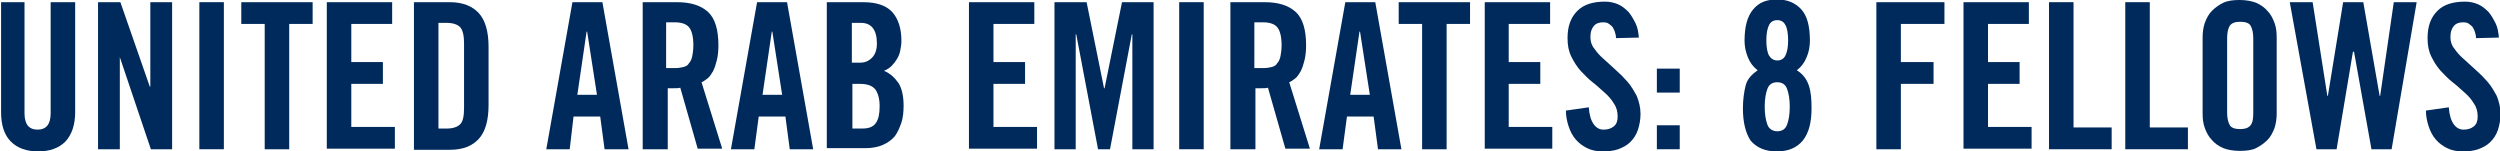 <?xml version="1.0" encoding="utf-8"?>
<!-- Generator: Adobe Illustrator 19.1.0, SVG Export Plug-In . SVG Version: 6.00 Build 0)  -->
<svg version="1.1" xmlns="http://www.w3.org/2000/svg" xmlns:xlink="http://www.w3.org/1999/xlink" x="0px" y="0px"
	 viewBox="0 0 459 27.8" style="enable-background:new 0 0 459 27.8;" xml:space="preserve">
<style type="text/css">
	.st0{fill:#002a5c;}
</style>
<g id="Layer_1">
	<g>
		<path class="st0" d="M0,0.4h4.5v20.4c0,2,0.8,3,2.4,3s2.4-1,2.4-3V0.4h4.5v20.2c0,2.3-0.6,4.1-1.8,5.4c-1.2,1.2-2.9,1.8-5,1.8
			c-2.1,0-3.8-0.6-5-1.8c-1.2-1.2-1.8-3-1.8-5.4V0.4z"/>
		<path class="st0" d="M18,27.4v-27h4.1l5.4,15.5h0.1V0.4h4v27h-3.9l-5.7-16.9H22v16.9H18z"/>
		<path class="st0" d="M36.6,27.4v-27h4.5v27H36.6z"/>
		<path class="st0" d="M48.6,4.4h-4.3v-4h13.1v4h-4.3v23h-4.5V4.4z"/>
		<path class="st0" d="M60,27.4v-27h12v4h-7.5v7h5.8v4h-5.8v7.9h8v4H60z"/>
		<path class="st0" d="M76,0.4h6.6c2.3,0,4.1,0.7,5.3,2c1.2,1.3,1.8,3.4,1.8,6.2v10.7c0,2.8-0.6,4.9-1.8,6.2c-1.2,1.3-2.9,2-5.3,2
			H76V0.4z M80.5,23.6H82c1.2,0,2-0.3,2.5-0.8s0.7-1.5,0.7-3V8c0-1.4-0.2-2.4-0.7-3C84,4.5,83.2,4.2,82,4.2h-1.5V23.6z"/>
		<path class="st0" d="M104.6,27.4h-4.3l4.8-27h5.5l4.8,27H111l-0.8-6h-4.9L104.6,27.4z M106,17.4h3.6l-1.8-11.6h-0.1L106,17.4z"/>
		<path class="st0" d="M122.4,27.4H118v-27h6.3c2.5,0,4.4,0.6,5.7,1.8c1.3,1.2,1.9,3.3,1.9,6.1c0,1.1-0.1,2-0.3,2.8
			c-0.2,0.8-0.4,1.4-0.7,2c-0.3,0.5-0.6,1-1,1.3c-0.4,0.3-0.8,0.6-1.1,0.7l3.8,12.2h-4.5l-3.2-11.2c-0.3,0.1-0.6,0.1-1.1,0.1
			c-0.4,0-0.8,0-1.2,0V27.4z M122.4,12.5h1.6c0.6,0,1.1-0.1,1.5-0.2c0.4-0.1,0.8-0.3,1-0.7c0.3-0.3,0.5-0.8,0.6-1.3
			c0.1-0.5,0.2-1.2,0.2-2c0-1.6-0.3-2.7-0.8-3.3s-1.4-0.9-2.6-0.9h-1.6V12.5z"/>
		<path class="st0" d="M138.5,27.4h-4.3l4.8-27h5.5l4.8,27H145l-0.8-6h-4.9L138.5,27.4z M140,17.4h3.6l-1.8-11.6h-0.1L140,17.4z"/>
		<path class="st0" d="M151.9,0.4h6.6c2.4,0,4.2,0.6,5.3,1.8c1.1,1.2,1.7,3,1.7,5.3c0,0.6-0.1,1.2-0.2,1.7c-0.1,0.6-0.3,1.1-0.6,1.6
			s-0.6,0.9-1,1.3s-0.9,0.7-1.4,0.9c1.2,0.5,2,1.3,2.7,2.3c0.6,1,0.9,2.4,0.9,4.1c0,1.1-0.1,2.2-0.4,3.1c-0.3,0.9-0.7,1.8-1.2,2.5
			c-0.6,0.7-1.3,1.2-2.2,1.6c-0.9,0.4-2,0.6-3.2,0.6h-7.1V0.4z M156.4,11.5h1.6c0.8,0,1.5-0.3,2.1-0.9C160.7,10,161,9.1,161,8
			c0-2.5-1-3.8-2.9-3.8h-1.7V11.5z M156.4,23.6h1.9c1.2,0,2-0.3,2.5-1c0.5-0.7,0.7-1.7,0.7-3.1c0-1.4-0.3-2.4-0.8-3.1
			c-0.6-0.7-1.5-1-2.8-1h-1.4V23.6z"/>
		<path class="st0" d="M177.9,27.4v-27h12v4h-7.5v7h5.8v4h-5.8v7.9h8v4H177.9z"/>
		<path class="st0" d="M211.8,0.4v27h-3.9V6.3h-0.1l-4,21.1h-2.2l-4-21.1h-0.1v21.1h-3.9v-27h5.9l3.2,15.8h0.1l3.2-15.8H211.8z"/>
		<path class="st0" d="M216.5,27.4v-27h4.5v27H216.5z"/>
		<path class="st0" d="M230.4,27.4h-4.5v-27h6.3c2.5,0,4.4,0.6,5.7,1.8c1.3,1.2,1.9,3.3,1.9,6.1c0,1.1-0.1,2-0.3,2.8
			c-0.2,0.8-0.4,1.4-0.7,2c-0.3,0.5-0.6,1-1,1.3c-0.4,0.3-0.8,0.6-1.1,0.7l3.8,12.2h-4.5l-3.2-11.2c-0.3,0.1-0.6,0.1-1.1,0.1
			s-0.8,0-1.2,0V27.4z M230.4,12.5h1.6c0.6,0,1.1-0.1,1.5-0.2c0.4-0.1,0.8-0.3,1-0.7c0.3-0.3,0.5-0.8,0.6-1.3c0.1-0.5,0.2-1.2,0.2-2
			c0-1.6-0.3-2.7-0.8-3.3s-1.4-0.9-2.6-0.9h-1.6V12.5z"/>
		<path class="st0" d="M246.5,27.4h-4.3l4.8-27h5.5l4.8,27H253l-0.8-6h-4.9L246.5,27.4z M247.9,17.4h3.6l-1.8-11.6h-0.1L247.9,17.4z
			"/>
		<path class="st0" d="M261.1,4.4h-4.3v-4h13.1v4h-4.3v23h-4.5V4.4z"/>
		<path class="st0" d="M272.6,27.4v-27h12v4H277v7h5.8v4H277v7.9h8v4H272.6z"/>
		<path class="st0" d="M296.7,7c0-0.6-0.2-1.1-0.3-1.4c-0.2-0.4-0.3-0.7-0.6-0.9c-0.2-0.2-0.5-0.4-0.7-0.5c-0.3-0.1-0.5-0.1-0.8-0.1
			c-0.7,0-1.3,0.2-1.7,0.7c-0.4,0.5-0.6,1.1-0.6,2c0,0.8,0.2,1.5,0.7,2.1c0.4,0.6,1,1.3,1.7,1.9s1.4,1.3,2.2,2
			c0.8,0.7,1.5,1.4,2.2,2.2s1.2,1.7,1.7,2.6c0.4,1,0.7,2.1,0.7,3.3c0,1.1-0.2,2.1-0.5,3c-0.3,0.9-0.8,1.6-1.4,2.2
			c-0.6,0.6-1.4,1-2.2,1.3c-0.9,0.3-1.8,0.4-2.9,0.4c-1,0-2-0.2-2.8-0.6c-0.8-0.4-1.5-0.9-2.1-1.6s-1-1.5-1.3-2.4s-0.5-1.9-0.5-2.9
			l4.2-0.6c0.1,1.4,0.4,2.4,0.9,3.1s1.1,1,1.8,1c0.8,0,1.4-0.2,1.9-0.6c0.5-0.4,0.7-1,0.7-1.8c0-0.9-0.2-1.7-0.7-2.4
			c-0.4-0.7-1-1.4-1.7-2c-0.7-0.6-1.4-1.3-2.2-1.9c-0.8-0.6-1.5-1.4-2.2-2.1c-0.7-0.8-1.2-1.6-1.7-2.6s-0.7-2.1-0.7-3.4
			c0-2.2,0.6-3.8,1.8-5c1.2-1.2,2.9-1.7,5.1-1.7c0.9,0,1.7,0.2,2.4,0.5s1.3,0.8,1.9,1.4c0.5,0.6,0.9,1.3,1.3,2.1s0.5,1.7,0.6,2.6
			L296.7,7z"/>
		<path class="st0" d="M304.2,17v-4.4h4.2V17H304.2z M304.2,27.4V23h4.2v4.4H304.2z"/>
		<path class="st0" d="M320,19.9c0-1.6,0.2-3,0.5-4.2s1.1-2,2.2-2.8c-0.8-0.6-1.4-1.4-1.8-2.4c-0.4-1-0.6-2-0.6-3
			c0-2.6,0.5-4.5,1.6-5.8s2.5-1.8,4.4-1.8c1.8,0,3.3,0.6,4.4,1.8s1.6,3.1,1.6,5.8c0,1-0.2,2.1-0.6,3c-0.4,1-1,1.8-1.8,2.4
			c1.1,0.7,1.8,1.6,2.2,2.8s0.5,2.5,0.5,4.2c0,2.6-0.5,4.5-1.6,5.9c-1.1,1.3-2.6,2-4.8,2c-2.1,0-3.7-0.7-4.8-2
			C320.5,24.4,320,22.5,320,19.9z M326.3,24.1c0.9,0,1.5-0.4,1.8-1.2s0.5-1.9,0.5-3.3c0-1.4-0.2-2.5-0.5-3.3s-0.9-1.2-1.8-1.2
			s-1.5,0.4-1.8,1.2s-0.5,1.9-0.5,3.3c0,1.4,0.2,2.5,0.5,3.3S325.5,24.1,326.3,24.1z M326.3,11.1c0.7,0,1.2-0.3,1.5-0.9
			c0.3-0.6,0.5-1.5,0.5-2.8c0-1.3-0.2-2.3-0.5-2.8c-0.3-0.6-0.8-0.9-1.5-0.9s-1.2,0.3-1.5,0.9s-0.5,1.5-0.5,2.8
			c0,1.3,0.2,2.3,0.5,2.8S325.6,11.1,326.3,11.1z"/>
		<path class="st0" d="M344.5,27.4v-27h12.5v4h-8v7h6v4h-6v12H344.5z"/>
		<path class="st0" d="M360.5,27.4v-27h12v4h-7.5v7h5.8v4h-5.8v7.9h8v4H360.5z"/>
		<path class="st0" d="M376.2,27.4v-27h4.5v23h7v4H376.2z"/>
		<path class="st0" d="M390.2,27.4v-27h4.5v23h7v4H390.2z"/>
		<path class="st0" d="M404.4,6.9c0-0.9,0.1-1.8,0.4-2.7c0.3-0.8,0.7-1.6,1.3-2.2c0.6-0.6,1.3-1.1,2.1-1.5c0.9-0.4,1.9-0.5,3-0.5
			c1.2,0,2.2,0.2,3,0.5c0.9,0.4,1.6,0.9,2.1,1.5c0.6,0.6,1,1.4,1.3,2.2c0.3,0.8,0.4,1.7,0.4,2.7v13.9c0,0.9-0.1,1.8-0.4,2.7
			c-0.3,0.8-0.7,1.6-1.3,2.2c-0.6,0.6-1.3,1.1-2.1,1.5s-1.9,0.5-3,0.5c-1.2,0-2.2-0.2-3-0.5c-0.9-0.4-1.6-0.9-2.1-1.5
			c-0.6-0.6-1-1.4-1.3-2.2c-0.3-0.8-0.4-1.7-0.4-2.7V6.9z M408.9,20.7c0,1,0.2,1.8,0.5,2.3c0.3,0.5,1,0.7,1.9,0.7
			c0.9,0,1.5-0.2,1.9-0.7s0.5-1.2,0.5-2.3V7c0-1-0.2-1.8-0.5-2.3s-1-0.7-1.9-0.7c-0.9,0-1.5,0.2-1.9,0.7c-0.3,0.5-0.5,1.2-0.5,2.3
			V20.7z"/>
		<path class="st0" d="M430.2,0.4h3.7l3,17.2h0.1l2.5-17.2h4.2l-4.6,27h-3.7l-3.2-17.9H432l-3,17.9h-3.7l-4.9-27h4.2l2.7,17.2h0.1
			L430.2,0.4z"/>
		<path class="st0" d="M454.6,7c0-0.6-0.2-1.1-0.3-1.4c-0.2-0.4-0.3-0.7-0.6-0.9c-0.2-0.2-0.5-0.4-0.7-0.5c-0.3-0.1-0.5-0.1-0.8-0.1
			c-0.7,0-1.3,0.2-1.7,0.7c-0.4,0.5-0.6,1.1-0.6,2c0,0.8,0.2,1.5,0.7,2.1c0.4,0.6,1,1.3,1.7,1.9s1.4,1.3,2.2,2
			c0.8,0.7,1.5,1.4,2.2,2.2s1.2,1.7,1.7,2.6c0.4,1,0.7,2.1,0.7,3.3c0,1.1-0.2,2.1-0.5,3c-0.3,0.9-0.8,1.6-1.4,2.2
			c-0.6,0.6-1.4,1-2.2,1.3c-0.9,0.3-1.8,0.4-2.9,0.4c-1,0-2-0.2-2.8-0.6c-0.8-0.4-1.5-0.9-2.1-1.6s-1-1.5-1.3-2.4s-0.5-1.9-0.5-2.9
			l4.2-0.6c0.1,1.4,0.4,2.4,0.9,3.1s1.1,1,1.8,1c0.8,0,1.4-0.2,1.9-0.6c0.5-0.4,0.7-1,0.7-1.8c0-0.9-0.2-1.7-0.7-2.4
			c-0.4-0.7-1-1.4-1.7-2c-0.7-0.6-1.4-1.3-2.2-1.9c-0.8-0.6-1.5-1.4-2.2-2.1c-0.7-0.8-1.2-1.6-1.7-2.6s-0.7-2.1-0.7-3.4
			c0-2.2,0.6-3.8,1.8-5c1.2-1.2,2.9-1.7,5.1-1.7c0.9,0,1.7,0.2,2.4,0.5s1.3,0.8,1.9,1.4c0.5,0.6,0.9,1.3,1.3,2.1s0.5,1.7,0.6,2.6
			L454.6,7z"/>
	</g>
</g>
<g id="Layer_2">
</g>
</svg>
